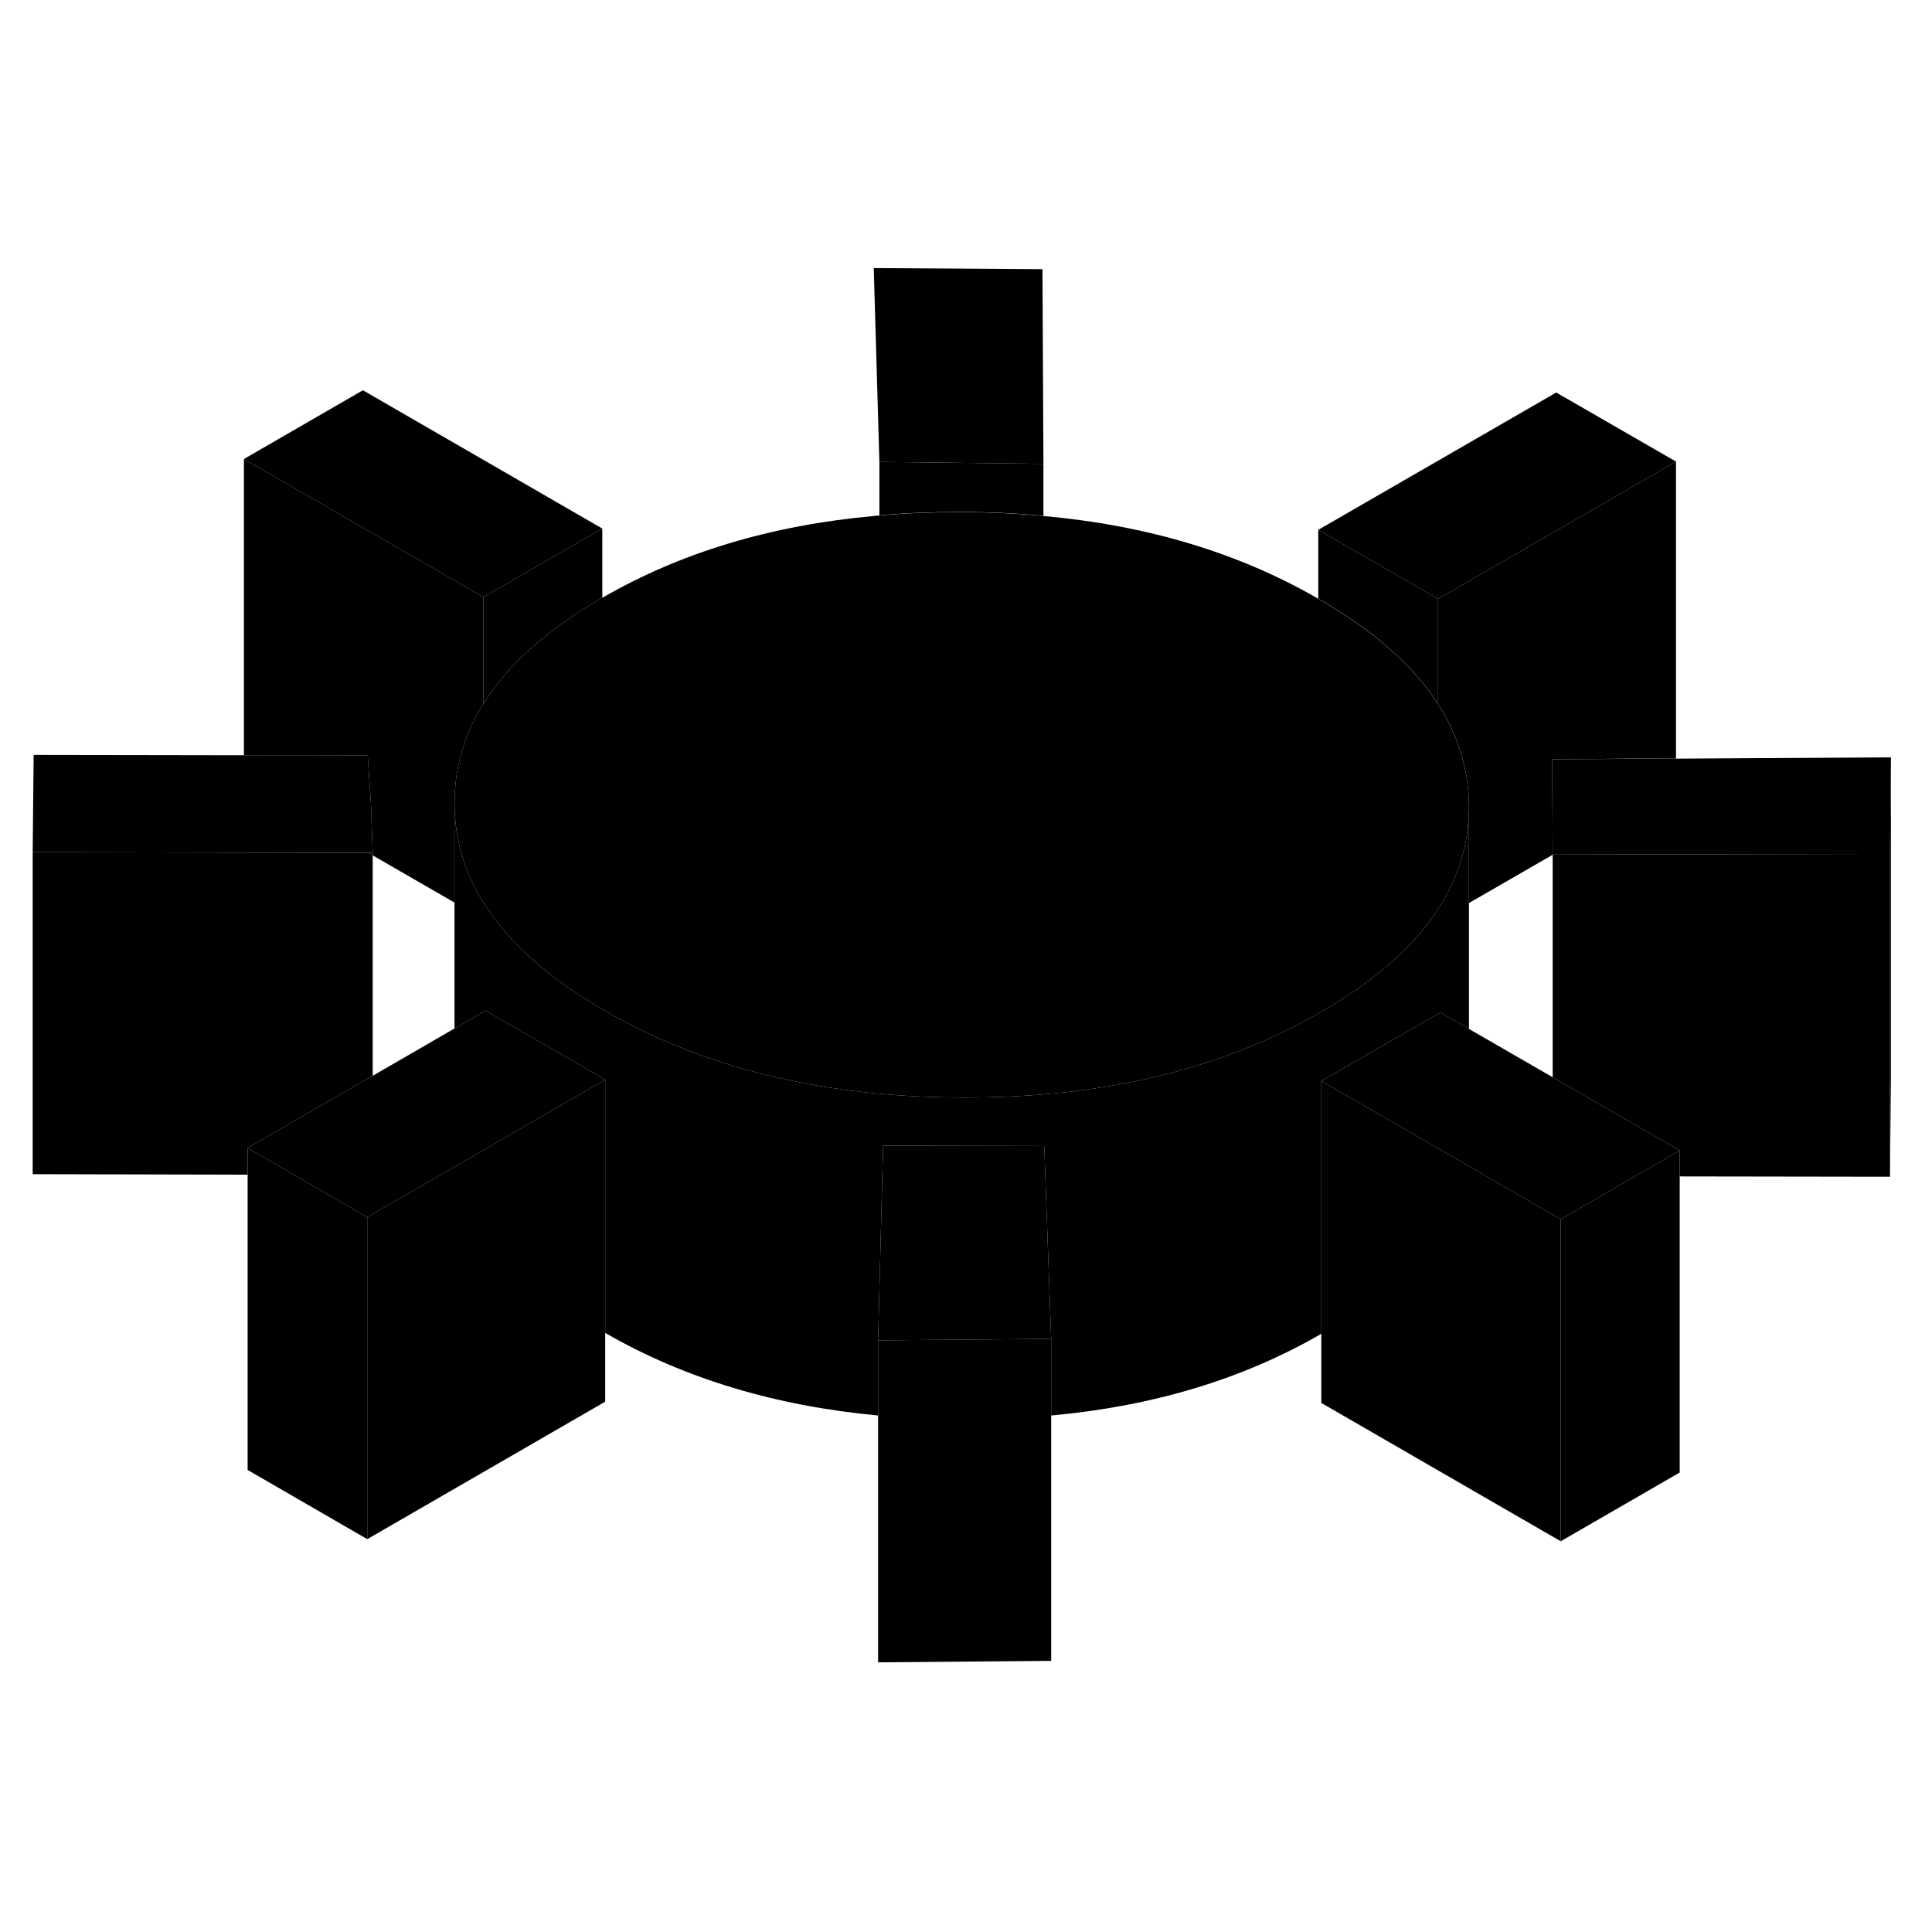<svg width="24" height="24" viewBox="0 0 120 91" class="pr-icon-iso-duotone-secondary" xmlns="http://www.w3.org/2000/svg" stroke-width="1px" stroke-linecap="round" stroke-linejoin="round">
    <path d="M96.44 38.55V38.59L96.51 38.55H96.44ZM22.88 38.47L23.15 38.63V38.47H22.88Z" class="pr-icon-iso-duotone-primary-stroke" stroke-linejoin="round"/>
    <path d="M117.39 38.59V58.59L104.33 58.57V56.96L96.87 52.66L96.44 52.41V38.59L96.51 38.55L117.39 38.59Z" class="pr-icon-iso-duotone-primary-stroke" stroke-linejoin="round"/>
    <path d="M96.94 61.23V81.23L82.07 72.64V52.64L91.02 57.81L96.94 61.23Z" class="pr-icon-iso-duotone-primary-stroke" stroke-linejoin="round"/>
    <path d="M117.45 32.54L117.39 38.59L96.51 38.55H96.44L96.41 32.66L101.43 32.63L104.1 32.62L117.45 32.54Z" class="pr-icon-iso-duotone-primary-stroke" stroke-linejoin="round"/>
    <path d="M104.1 14.17L89.32 22.7L81.88 18.41L96.66 9.88L104.1 14.17Z" class="pr-icon-iso-duotone-primary-stroke" stroke-linejoin="round"/>
    <path d="M64.81 14.31L54.62 14.19L54.27 2.15L64.75 2.22L64.81 14.31Z" class="pr-icon-iso-duotone-primary-stroke" stroke-linejoin="round"/>
    <path d="M37.41 18.33L30.02 22.59L15.15 14.01L22.54 9.74L37.41 18.33Z" class="pr-icon-iso-duotone-primary-stroke" stroke-linejoin="round"/>
    <path d="M23.15 38.47H22.88L2.03 38.43L2.09 32.39L15.15 32.41H17.91L22.84 32.42L23.04 35.42L23.15 38.47Z" class="pr-icon-iso-duotone-primary-stroke" stroke-linejoin="round"/>
    <path d="M104.33 56.96L101.56 58.56L96.94 61.23L91.02 57.81L82.07 52.64L88.95 48.68L89.46 48.38L91.24 49.41L96.44 52.41L96.87 52.66L104.33 56.96Z" class="pr-icon-iso-duotone-primary-stroke" stroke-linejoin="round"/>
    <path d="M91.24 35.54V35.61C91.24 37.88 90.6 39.99 89.32 41.96C89.21 42.14 89.09 42.31 88.96 42.49C88.2 43.56 87.23 44.59 86.06 45.58C84.91 46.55 83.57 47.48 82.04 48.36C75.89 51.92 68.48 53.69 59.84 53.67C51.19 53.66 43.77 51.86 37.57 48.28C35.98 47.36 34.59 46.4 33.41 45.39C32.25 44.4 31.29 43.37 30.53 42.3C30.35 42.05 30.18 41.8 30.02 41.55C28.84 39.65 28.24 37.61 28.23 35.43C28.23 34.65 28.3 33.89 28.45 33.15C28.71 31.78 29.24 30.47 30.02 29.23C31.52 26.8 33.99 24.6 37.41 22.62C37.42 22.62 37.42 22.62 37.43 22.62C42.28 19.82 47.88 18.13 54.27 17.55C54.38 17.53 54.5 17.52 54.62 17.52C56.24 17.37 57.91 17.31 59.64 17.31C61.37 17.31 63.14 17.39 64.81 17.55C71.28 18.13 76.97 19.85 81.88 22.69C81.89 22.69 81.89 22.7 81.9 22.7C85.31 24.66 87.79 26.85 89.32 29.24C90.13 30.5 90.68 31.8 90.97 33.17C91.15 33.95 91.23 34.74 91.24 35.55V35.54Z" class="pr-icon-iso-duotone-primary-stroke" stroke-linejoin="round"/>
    <path d="M104.33 56.96V76.96L96.94 81.23V61.23L101.56 58.56L104.33 56.96Z" class="pr-icon-iso-duotone-primary-stroke" stroke-linejoin="round"/>
    <path d="M104.1 14.17V32.62H101.43L96.41 32.66L96.44 38.55V38.59L91.24 41.59V35.54C91.23 34.73 91.15 33.94 90.97 33.16C90.68 31.79 90.13 30.49 89.32 29.23V22.7L104.1 14.17Z" class="pr-icon-iso-duotone-primary-stroke" stroke-linejoin="round"/>
    <path d="M89.32 22.7V29.23C87.79 26.84 85.31 24.65 81.9 22.69C81.89 22.69 81.89 22.68 81.88 22.68V18.41L89.32 22.7Z" class="pr-icon-iso-duotone-primary-stroke" stroke-linejoin="round"/>
    <path d="M91.24 35.61V49.41L89.46 48.38L88.95 48.68L82.07 52.64V68.34C82.07 68.34 82.05 68.35 82.04 68.36C77.22 71.15 71.64 72.84 65.29 73.42V68.66L64.86 56.68L54.85 56.66L54.54 68.75V73.42C48.13 72.82 42.48 71.11 37.59 68.29V52.56L30.52 48.48L30.16 48.27L28.23 49.38V35.43C28.24 37.61 28.84 39.65 30.02 41.55C30.18 41.8 30.35 42.05 30.53 42.3C31.29 43.37 32.25 44.4 33.41 45.39C34.59 46.4 35.98 47.36 37.57 48.28C43.77 51.86 51.19 53.66 59.84 53.67C68.48 53.69 75.89 51.92 82.04 48.36C83.57 47.48 84.91 46.55 86.06 45.58C87.23 44.59 88.2 43.56 88.96 42.49C89.09 42.31 89.21 42.14 89.32 41.96C90.6 39.99 91.24 37.88 91.24 35.61Z" class="pr-icon-iso-duotone-primary-stroke" stroke-linejoin="round"/>
    <path d="M65.29 68.66L54.54 68.75L54.85 56.66L64.86 56.68L65.29 68.66Z" class="pr-icon-iso-duotone-primary-stroke" stroke-linejoin="round"/>
    <path d="M65.29 68.66V88.66L54.54 88.75V68.75L65.29 68.66Z" class="pr-icon-iso-duotone-primary-stroke" stroke-linejoin="round"/>
    <path d="M64.81 14.31V17.54C63.14 17.38 61.41 17.3 59.64 17.3C57.87 17.3 56.24 17.36 54.62 17.51V14.19L64.81 14.31Z" class="pr-icon-iso-duotone-primary-stroke" stroke-linejoin="round"/>
    <path d="M54.27 17.54V2.15" class="pr-icon-iso-duotone-primary-stroke" stroke-linejoin="round"/>
    <path d="M37.41 18.33V22.62C33.99 24.6 31.52 26.8 30.02 29.23V22.59L37.41 18.33Z" class="pr-icon-iso-duotone-primary-stroke" stroke-linejoin="round"/>
    <path d="M30.02 22.59V29.23C29.24 30.47 28.71 31.78 28.45 33.15C28.3 33.89 28.23 34.65 28.23 35.43V41.56L23.15 38.63V38.47L23.04 35.42L22.84 32.42H17.91L15.15 32.41V14.01L30.02 22.59Z" class="pr-icon-iso-duotone-primary-stroke" stroke-linejoin="round"/>
    <path d="M23.15 38.63V52.32L22.84 52.49L15.38 56.8V58.46L2.03 58.43V38.43L22.88 38.47L23.15 38.63Z" class="pr-icon-iso-duotone-primary-stroke" stroke-linejoin="round"/>
    <path d="M37.59 52.56L28.5 57.82L22.81 61.1L18.25 58.46L15.38 56.8L22.84 52.49L23.15 52.32L28.23 49.38L30.16 48.27L30.52 48.48L37.59 52.56Z" class="pr-icon-iso-duotone-primary-stroke" stroke-linejoin="round"/>
    <path d="M22.81 61.1V81.1L15.38 76.8V56.8L18.25 58.46L22.81 61.1Z" class="pr-icon-iso-duotone-primary-stroke" stroke-linejoin="round"/>
    <path d="M37.59 52.56V72.56L22.81 81.1V61.1L28.5 57.82L37.59 52.56Z" class="pr-icon-iso-duotone-primary-stroke" stroke-linejoin="round"/>
    <path d="M117.45 32.54V52.54L117.39 58.59V38.59L117.45 32.54Z" class="pr-icon-iso-duotone-primary-stroke" stroke-linejoin="round"/>
</svg>